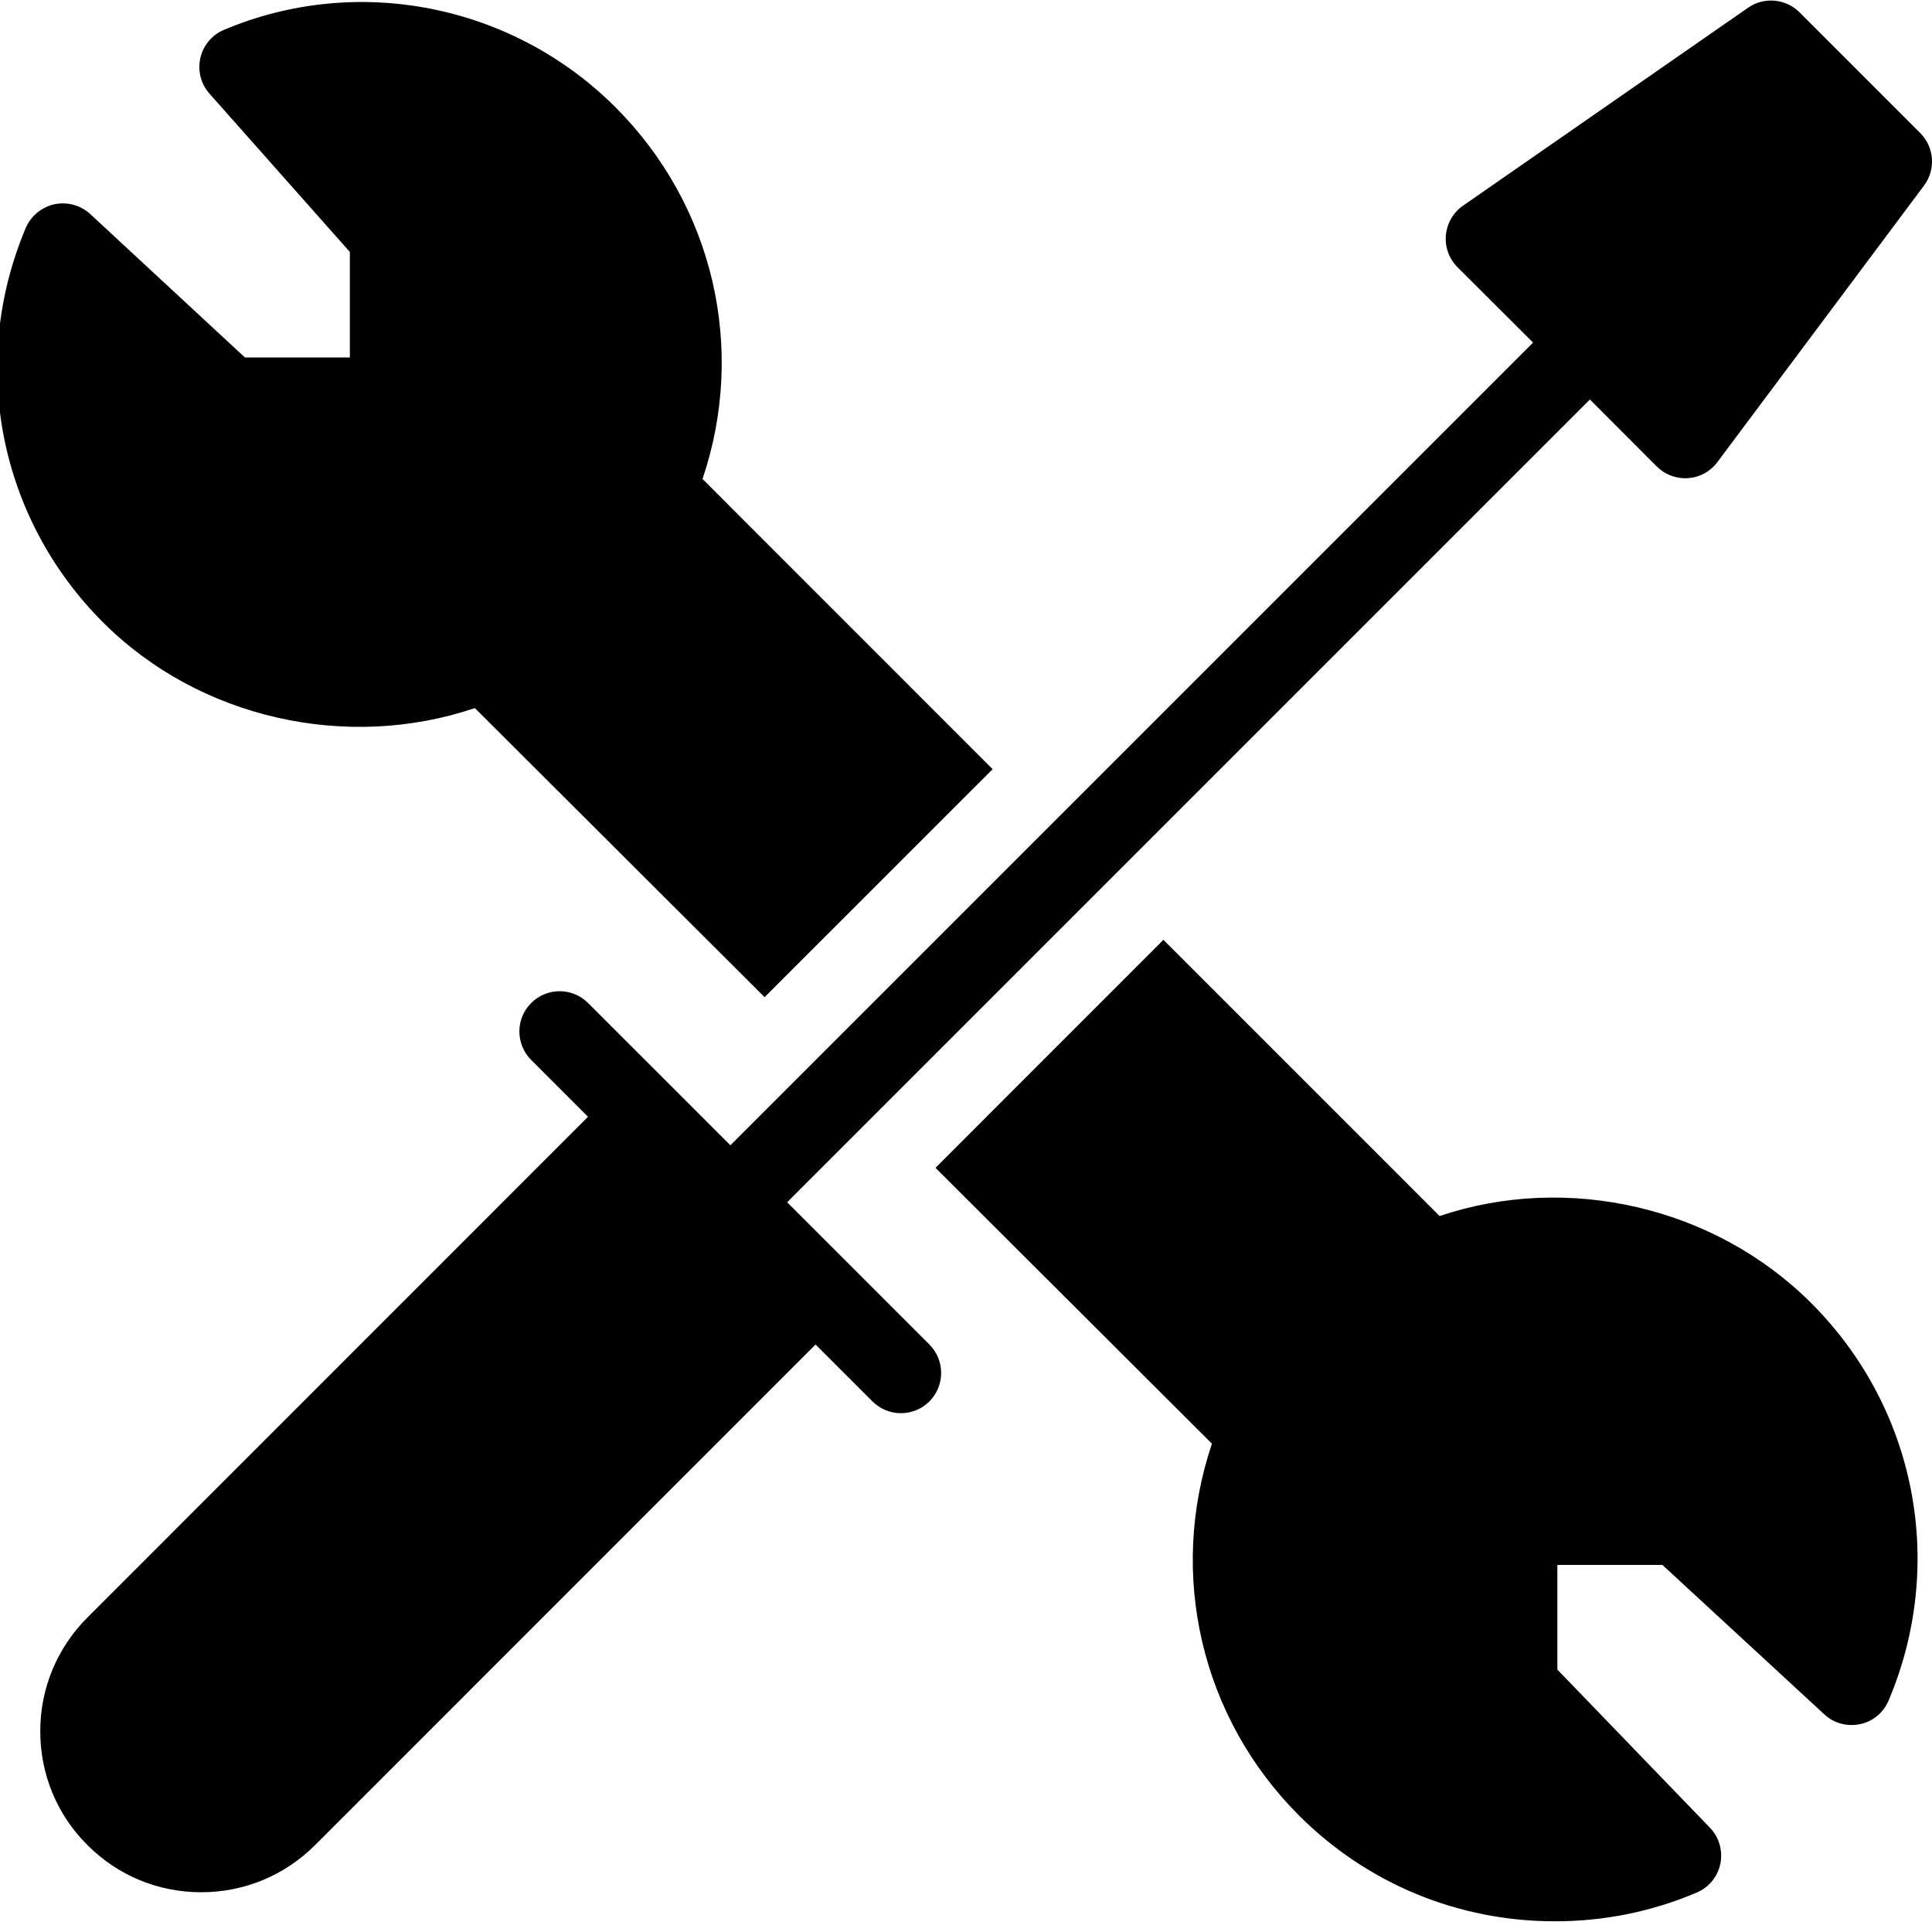 <?xml version="1.0" encoding="UTF-8"?>
<svg version="1.1" viewBox="0 0 1024 1024" 
  xmlns="http://www.w3.org/2000/svg" 
  xmlns:xlink="http://www.w3.org/1999/xlink">  <!--Generated by IJSVG (https://github.com/iconjar/IJSVG)-->
  <g transform="scale(42.667)">
    <path d="M5.899,8.796l3.599,3.591l2.833,-2.832l-3.604,-3.605c0.547,-1.618 0.139,-3.397 -1.082,-4.618c-1.283,-1.282 -3.211,-1.659 -4.863,-0.961c-0.148,0.062 -0.258,0.193 -0.293,0.35c-0.036,0.157 0.006,0.322 0.113,0.442l1.744,1.967v1.31h-1.304l-1.921,-1.781c-0.12,-0.11 -0.284,-0.154 -0.445,-0.122c-0.159,0.036 -0.292,0.145 -0.356,0.295c-0.711,1.682 -0.334,3.606 0.961,4.9c1.191,1.192 3.024,1.603 4.618,1.064Z"></path>
    <path d="M17.883,15.106l-3.431,-3.431l-2.831,2.832l3.434,3.427c-0.546,1.617 -0.139,3.398 1.082,4.619c0.849,0.848 1.978,1.314 3.179,1.314c0.608,0 1.2,-0.119 1.759,-0.356c0.152,-0.064 0.263,-0.198 0.296,-0.36c0.032,-0.161 -0.016,-0.329 -0.13,-0.447l-1.895,-1.964v-1.3h1.305l2.011,1.856c0.119,0.111 0.283,0.155 0.444,0.122c0.159,-0.033 0.292,-0.144 0.355,-0.294c0.718,-1.697 0.341,-3.635 -0.961,-4.936c-1.197,-1.198 -3.026,-1.618 -4.617,-1.082Z"></path>
    <path d="M23.854,1.653l-1.5,-1.5c-0.172,-0.171 -0.442,-0.195 -0.639,-0.057l-3.541,2.459c-0.122,0.085 -0.199,0.219 -0.213,0.367c-0.013,0.147 0.04,0.293 0.145,0.398l0.938,0.936l-9.971,9.971l-1.768,-1.767c-0.195,-0.196 -0.512,-0.196 -0.707,0c-0.195,0.194 -0.195,0.511 0,0.707l0.706,0.706l-6.218,6.22c-0.378,0.378 -0.586,0.88 -0.586,1.413c0,0.535 0.208,1.038 0.585,1.413c0.377,0.379 0.879,0.587 1.414,0.587c0.535,0 1.037,-0.208 1.415,-0.586l6.217,-6.218l0.707,0.707c0.098,0.098 0.226,0.146 0.353,0.146c0.128,0 0.256,-0.048 0.354,-0.146c0.195,-0.196 0.195,-0.512 0,-0.707l-1.767,-1.767l9.972,-9.972l0.83,0.831c0.094,0.094 0.222,0.147 0.354,0.147c0.012,0 0.023,0 0.036,-0.002c0.145,-0.009 0.277,-0.082 0.364,-0.199l2.566,-3.434c0.149,-0.2 0.129,-0.477 -0.046,-0.653Z"></path>
  </g>
</svg>